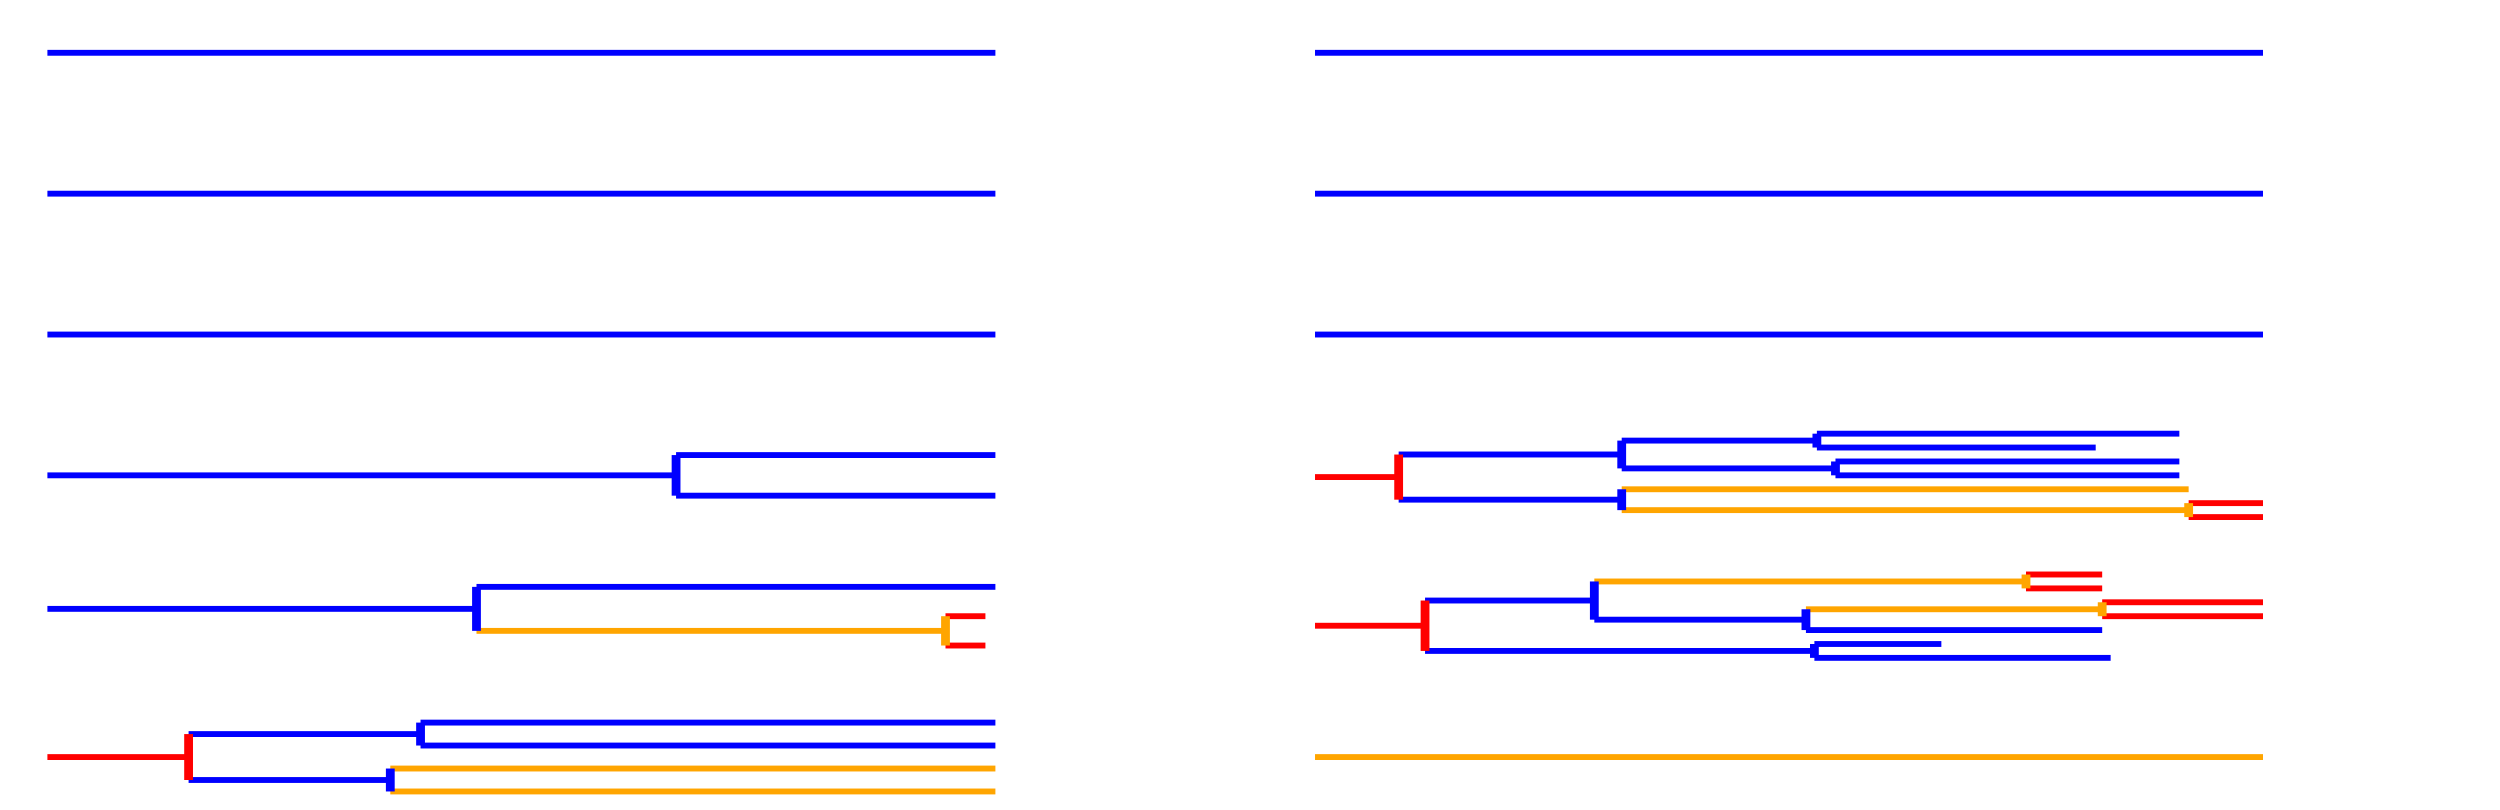 <?xml version="1.0" encoding="utf-8" standalone="no"?>
<!DOCTYPE svg PUBLIC "-//W3C//DTD SVG 1.1//EN"
  "http://www.w3.org/Graphics/SVG/1.1/DTD/svg11.dtd">
<svg xmlns:xlink="http://www.w3.org/1999/xlink" width="426pt" height="138pt" viewBox="0 0 426 138" xmlns="http://www.w3.org/2000/svg" version="1.1">
 <defs>
  <style type="text/css">*{stroke-linejoin: round; stroke-linecap: butt}</style>
 </defs>
 <g id="figure_1">
  <g id="patch_1">
   <path d="M 0 138 
L 426 138 
L 426 0 
L 0 0 
z
" style="fill: #ffffff"/>
  </g>
  <g id="axes_1">
   <g id="LineCollection_1">
    <path d="M 8.077 9 
L 169.615 9 
" clip-path="url(#p0787ec6bb1)" style="fill: none; stroke: #0000ff"/>
   </g>
   <g id="LineCollection_2">
    <path d="M 169.615 9 
L 169.615 9 
" clip-path="url(#p0787ec6bb1)" style="fill: none; stroke: #0000ff"/>
   </g>
  </g>
  <g id="axes_2">
   <g id="LineCollection_3">
    <path d="M 224.077 9 
L 385.615 9 
" clip-path="url(#p80f857edd8)" style="fill: none; stroke: #0000ff"/>
   </g>
   <g id="LineCollection_4">
    <path d="M 385.615 9 
L 385.615 9 
" clip-path="url(#p80f857edd8)" style="fill: none; stroke: #0000ff"/>
   </g>
  </g>
  <g id="axes_3">
   <g id="LineCollection_5">
    <path d="M 8.077 33 
L 169.615 33 
" clip-path="url(#p2045299816)" style="fill: none; stroke: #0000ff"/>
   </g>
   <g id="LineCollection_6">
    <path d="M 169.615 33 
L 169.615 33 
" clip-path="url(#p2045299816)" style="fill: none; stroke: #0000ff"/>
   </g>
  </g>
  <g id="axes_4">
   <g id="LineCollection_7">
    <path d="M 224.077 33 
L 385.615 33 
" clip-path="url(#p07f1e68f92)" style="fill: none; stroke: #0000ff"/>
   </g>
   <g id="LineCollection_8">
    <path d="M 385.615 33 
L 385.615 33 
" clip-path="url(#p07f1e68f92)" style="fill: none; stroke: #0000ff"/>
   </g>
  </g>
  <g id="axes_5">
   <g id="LineCollection_9">
    <path d="M 8.077 57 
L 169.615 57 
" clip-path="url(#pebff096ecb)" style="fill: none; stroke: #0000ff"/>
   </g>
   <g id="LineCollection_10">
    <path d="M 169.615 57 
L 169.615 57 
" clip-path="url(#pebff096ecb)" style="fill: none; stroke: #0000ff"/>
   </g>
  </g>
  <g id="axes_6">
   <g id="LineCollection_11">
    <path d="M 224.077 57 
L 385.615 57 
" clip-path="url(#p2b438bef58)" style="fill: none; stroke: #0000ff"/>
   </g>
   <g id="LineCollection_12">
    <path d="M 385.615 57 
L 385.615 57 
" clip-path="url(#p2b438bef58)" style="fill: none; stroke: #0000ff"/>
   </g>
  </g>
  <g id="axes_7">
   <g id="LineCollection_13">
    <path d="M 8.077 81 
L 115.202 81 
" clip-path="url(#p4a7793005b)" style="fill: none; stroke: #0000ff"/>
   </g>
   <g id="LineCollection_14">
    <path d="M 115.202 81 
L 115.202 81 
" clip-path="url(#p4a7793005b)" style="fill: none; stroke: #0000ff"/>
   </g>
   <g id="LineCollection_15">
    <path d="M 115.202 77.538 
L 169.615 77.538 
" clip-path="url(#p4a7793005b)" style="fill: none; stroke: #0000ff"/>
   </g>
   <g id="LineCollection_16">
    <path d="M 169.615 77.538 
L 169.615 77.538 
" clip-path="url(#p4a7793005b)" style="fill: none; stroke: #0000ff"/>
   </g>
   <g id="LineCollection_17">
    <path d="M 115.202 84.461 
L 169.615 84.461 
" clip-path="url(#p4a7793005b)" style="fill: none; stroke: #0000ff"/>
   </g>
   <g id="LineCollection_18">
    <path d="M 169.615 84.461 
L 169.615 84.461 
" clip-path="url(#p4a7793005b)" style="fill: none; stroke: #0000ff"/>
   </g>
   <g id="LineCollection_19">
    <path d="M 115.202 84.461 
L 115.202 77.538 
" clip-path="url(#p4a7793005b)" style="fill: none; stroke: #0000ff; stroke-width: 1.5"/>
   </g>
  </g>
  <g id="axes_8">
   <g id="LineCollection_20">
    <path d="M 224.077 81.296 
L 238.33 81.296 
" clip-path="url(#pf0f4c58695)" style="fill: none; stroke: #ff0000"/>
   </g>
   <g id="LineCollection_21">
    <path d="M 238.33 81.296 
L 238.33 81.296 
" clip-path="url(#pf0f4c58695)" style="fill: none; stroke: #ff0000"/>
   </g>
   <g id="LineCollection_22">
    <path d="M 238.33 77.447 
L 276.339 77.447 
" clip-path="url(#pf0f4c58695)" style="fill: none; stroke: #0000ff"/>
   </g>
   <g id="LineCollection_23">
    <path d="M 276.339 77.447 
L 276.339 77.447 
" clip-path="url(#pf0f4c58695)" style="fill: none; stroke: #0000ff"/>
   </g>
   <g id="LineCollection_24">
    <path d="M 276.339 75.079 
L 309.597 75.079 
" clip-path="url(#pf0f4c58695)" style="fill: none; stroke: #0000ff"/>
   </g>
   <g id="LineCollection_25">
    <path d="M 309.597 75.079 
L 309.597 75.079 
" clip-path="url(#pf0f4c58695)" style="fill: none; stroke: #0000ff"/>
   </g>
   <g id="LineCollection_26">
    <path d="M 309.597 73.895 
L 371.362 73.895 
" clip-path="url(#pf0f4c58695)" style="fill: none; stroke: #0000ff"/>
   </g>
   <g id="LineCollection_27">
    <path d="M 371.362 73.895 
L 371.362 73.895 
" clip-path="url(#pf0f4c58695)" style="fill: none; stroke: #0000ff"/>
   </g>
   <g id="LineCollection_28">
    <path d="M 309.597 76.263 
L 357.108 76.263 
" clip-path="url(#pf0f4c58695)" style="fill: none; stroke: #0000ff"/>
   </g>
   <g id="LineCollection_29">
    <path d="M 357.108 76.263 
L 357.108 76.263 
" clip-path="url(#pf0f4c58695)" style="fill: none; stroke: #0000ff"/>
   </g>
   <g id="LineCollection_30">
    <path d="M 276.339 79.816 
L 312.764 79.816 
" clip-path="url(#pf0f4c58695)" style="fill: none; stroke: #0000ff"/>
   </g>
   <g id="LineCollection_31">
    <path d="M 312.764 79.816 
L 312.764 79.816 
" clip-path="url(#pf0f4c58695)" style="fill: none; stroke: #0000ff"/>
   </g>
   <g id="LineCollection_32">
    <path d="M 312.764 78.631 
L 371.362 78.631 
" clip-path="url(#pf0f4c58695)" style="fill: none; stroke: #0000ff"/>
   </g>
   <g id="LineCollection_33">
    <path d="M 371.362 78.631 
L 371.362 78.631 
" clip-path="url(#pf0f4c58695)" style="fill: none; stroke: #0000ff"/>
   </g>
   <g id="LineCollection_34">
    <path d="M 312.764 81 
L 371.362 81 
" clip-path="url(#pf0f4c58695)" style="fill: none; stroke: #0000ff"/>
   </g>
   <g id="LineCollection_35">
    <path d="M 371.362 81 
L 371.362 81 
" clip-path="url(#pf0f4c58695)" style="fill: none; stroke: #0000ff"/>
   </g>
   <g id="LineCollection_36">
    <path d="M 238.33 85.144 
L 276.339 85.144 
" clip-path="url(#pf0f4c58695)" style="fill: none; stroke: #0000ff"/>
   </g>
   <g id="LineCollection_37">
    <path d="M 276.339 85.144 
L 276.339 85.144 
" clip-path="url(#pf0f4c58695)" style="fill: none; stroke: #0000ff"/>
   </g>
   <g id="LineCollection_38">
    <path d="M 276.339 83.368 
L 372.945 83.368 
" clip-path="url(#pf0f4c58695)" style="fill: none; stroke: #ffa500"/>
   </g>
   <g id="LineCollection_39">
    <path d="M 372.945 83.368 
L 372.945 83.368 
" clip-path="url(#pf0f4c58695)" style="fill: none; stroke: #ffa500"/>
   </g>
   <g id="LineCollection_40">
    <path d="M 276.339 86.921 
L 372.945 86.921 
" clip-path="url(#pf0f4c58695)" style="fill: none; stroke: #ffa500"/>
   </g>
   <g id="LineCollection_41">
    <path d="M 372.945 86.921 
L 372.945 86.921 
" clip-path="url(#pf0f4c58695)" style="fill: none; stroke: #ffa500"/>
   </g>
   <g id="LineCollection_42">
    <path d="M 372.945 85.736 
L 385.615 85.736 
" clip-path="url(#pf0f4c58695)" style="fill: none; stroke: #ff0000"/>
   </g>
   <g id="LineCollection_43">
    <path d="M 385.615 85.736 
L 385.615 85.736 
" clip-path="url(#pf0f4c58695)" style="fill: none; stroke: #ff0000"/>
   </g>
   <g id="LineCollection_44">
    <path d="M 372.945 88.105 
L 385.615 88.105 
" clip-path="url(#pf0f4c58695)" style="fill: none; stroke: #ff0000"/>
   </g>
   <g id="LineCollection_45">
    <path d="M 385.615 88.105 
L 385.615 88.105 
" clip-path="url(#pf0f4c58695)" style="fill: none; stroke: #ff0000"/>
   </g>
   <g id="LineCollection_46">
    <path d="M 238.33 85.144 
L 238.33 77.447 
" clip-path="url(#pf0f4c58695)" style="fill: none; stroke: #ff0000; stroke-width: 1.5"/>
   </g>
   <g id="LineCollection_47">
    <path d="M 276.339 79.816 
L 276.339 75.079 
" clip-path="url(#pf0f4c58695)" style="fill: none; stroke: #0000ff; stroke-width: 1.5"/>
   </g>
   <g id="LineCollection_48">
    <path d="M 309.597 76.263 
L 309.597 73.895 
" clip-path="url(#pf0f4c58695)" style="fill: none; stroke: #0000ff; stroke-width: 1.5"/>
   </g>
   <g id="LineCollection_49">
    <path d="M 312.764 81 
L 312.764 78.631 
" clip-path="url(#pf0f4c58695)" style="fill: none; stroke: #0000ff; stroke-width: 1.5"/>
   </g>
   <g id="LineCollection_50">
    <path d="M 276.339 86.921 
L 276.339 83.368 
" clip-path="url(#pf0f4c58695)" style="fill: none; stroke: #0000ff; stroke-width: 1.5"/>
   </g>
   <g id="LineCollection_51">
    <path d="M 372.945 88.105 
L 372.945 85.736 
" clip-path="url(#pf0f4c58695)" style="fill: none; stroke: #ffa500; stroke-width: 1.5"/>
   </g>
  </g>
  <g id="axes_9">
   <g id="LineCollection_52">
    <path d="M 8.077 103.75 
L 81.194 103.75 
" clip-path="url(#pd2f2e8e677)" style="fill: none; stroke: #0000ff"/>
   </g>
   <g id="LineCollection_53">
    <path d="M 81.194 103.75 
L 81.194 103.75 
" clip-path="url(#pd2f2e8e677)" style="fill: none; stroke: #0000ff"/>
   </g>
   <g id="LineCollection_54">
    <path d="M 81.194 100 
L 169.615 100 
" clip-path="url(#pd2f2e8e677)" style="fill: none; stroke: #0000ff"/>
   </g>
   <g id="LineCollection_55">
    <path d="M 169.615 100 
L 169.615 100 
" clip-path="url(#pd2f2e8e677)" style="fill: none; stroke: #0000ff"/>
   </g>
   <g id="LineCollection_56">
    <path d="M 81.194 107.5 
L 161.113 107.5 
" clip-path="url(#pd2f2e8e677)" style="fill: none; stroke: #ffa500"/>
   </g>
   <g id="LineCollection_57">
    <path d="M 161.113 107.5 
L 161.113 107.5 
" clip-path="url(#pd2f2e8e677)" style="fill: none; stroke: #ffa500"/>
   </g>
   <g id="LineCollection_58">
    <path d="M 161.113 105 
L 167.915 105 
" clip-path="url(#pd2f2e8e677)" style="fill: none; stroke: #ff0000"/>
   </g>
   <g id="LineCollection_59">
    <path d="M 167.915 105 
L 167.915 105 
" clip-path="url(#pd2f2e8e677)" style="fill: none; stroke: #ff0000"/>
   </g>
   <g id="LineCollection_60">
    <path d="M 161.113 110 
L 167.915 110 
" clip-path="url(#pd2f2e8e677)" style="fill: none; stroke: #ff0000"/>
   </g>
   <g id="LineCollection_61">
    <path d="M 167.915 110 
L 167.915 110 
" clip-path="url(#pd2f2e8e677)" style="fill: none; stroke: #ff0000"/>
   </g>
   <g id="LineCollection_62">
    <path d="M 81.194 107.5 
L 81.194 100 
" clip-path="url(#pd2f2e8e677)" style="fill: none; stroke: #0000ff; stroke-width: 1.5"/>
   </g>
   <g id="LineCollection_63">
    <path d="M 161.113 110 
L 161.113 105 
" clip-path="url(#pd2f2e8e677)" style="fill: none; stroke: #ffa500; stroke-width: 1.5"/>
   </g>
  </g>
  <g id="axes_10">
   <g id="LineCollection_64">
    <path d="M 224.077 106.628 
L 242.827 106.628 
" clip-path="url(#p4e455fdd2a)" style="fill: none; stroke: #ff0000"/>
   </g>
   <g id="LineCollection_65">
    <path d="M 242.827 106.628 
L 242.827 106.628 
" clip-path="url(#p4e455fdd2a)" style="fill: none; stroke: #ff0000"/>
   </g>
   <g id="LineCollection_66">
    <path d="M 242.827 102.335 
L 271.673 102.335 
" clip-path="url(#p4e455fdd2a)" style="fill: none; stroke: #0000ff"/>
   </g>
   <g id="LineCollection_67">
    <path d="M 271.673 102.335 
L 271.673 102.335 
" clip-path="url(#p4e455fdd2a)" style="fill: none; stroke: #0000ff"/>
   </g>
   <g id="LineCollection_68">
    <path d="M 271.673 99.079 
L 345.23 99.079 
" clip-path="url(#p4e455fdd2a)" style="fill: none; stroke: #ffa500"/>
   </g>
   <g id="LineCollection_69">
    <path d="M 345.23 99.079 
L 345.23 99.079 
" clip-path="url(#p4e455fdd2a)" style="fill: none; stroke: #ffa500"/>
   </g>
   <g id="LineCollection_70">
    <path d="M 345.23 97.895 
L 358.211 97.895 
" clip-path="url(#p4e455fdd2a)" style="fill: none; stroke: #ff0000"/>
   </g>
   <g id="LineCollection_71">
    <path d="M 358.211 97.895 
L 358.211 97.895 
" clip-path="url(#p4e455fdd2a)" style="fill: none; stroke: #ff0000"/>
   </g>
   <g id="LineCollection_72">
    <path d="M 345.23 100.263 
L 358.211 100.263 
" clip-path="url(#p4e455fdd2a)" style="fill: none; stroke: #ff0000"/>
   </g>
   <g id="LineCollection_73">
    <path d="M 358.211 100.263 
L 358.211 100.263 
" clip-path="url(#p4e455fdd2a)" style="fill: none; stroke: #ff0000"/>
   </g>
   <g id="LineCollection_74">
    <path d="M 271.673 105.592 
L 307.731 105.592 
" clip-path="url(#p4e455fdd2a)" style="fill: none; stroke: #0000ff"/>
   </g>
   <g id="LineCollection_75">
    <path d="M 307.731 105.592 
L 307.731 105.592 
" clip-path="url(#p4e455fdd2a)" style="fill: none; stroke: #0000ff"/>
   </g>
   <g id="LineCollection_76">
    <path d="M 307.731 103.816 
L 358.211 103.816 
" clip-path="url(#p4e455fdd2a)" style="fill: none; stroke: #ffa500"/>
   </g>
   <g id="LineCollection_77">
    <path d="M 358.211 103.816 
L 358.211 103.816 
" clip-path="url(#p4e455fdd2a)" style="fill: none; stroke: #ffa500"/>
   </g>
   <g id="LineCollection_78">
    <path d="M 358.211 102.631 
L 385.615 102.631 
" clip-path="url(#p4e455fdd2a)" style="fill: none; stroke: #ff0000"/>
   </g>
   <g id="LineCollection_79">
    <path d="M 385.615 102.631 
L 385.615 102.631 
" clip-path="url(#p4e455fdd2a)" style="fill: none; stroke: #ff0000"/>
   </g>
   <g id="LineCollection_80">
    <path d="M 358.211 105 
L 385.615 105 
" clip-path="url(#p4e455fdd2a)" style="fill: none; stroke: #ff0000"/>
   </g>
   <g id="LineCollection_81">
    <path d="M 385.615 105 
L 385.615 105 
" clip-path="url(#p4e455fdd2a)" style="fill: none; stroke: #ff0000"/>
   </g>
   <g id="LineCollection_82">
    <path d="M 307.731 107.368 
L 358.211 107.368 
" clip-path="url(#p4e455fdd2a)" style="fill: none; stroke: #0000ff"/>
   </g>
   <g id="LineCollection_83">
    <path d="M 358.211 107.368 
L 358.211 107.368 
" clip-path="url(#p4e455fdd2a)" style="fill: none; stroke: #0000ff"/>
   </g>
   <g id="LineCollection_84">
    <path d="M 242.827 110.921 
L 309.173 110.921 
" clip-path="url(#p4e455fdd2a)" style="fill: none; stroke: #0000ff"/>
   </g>
   <g id="LineCollection_85">
    <path d="M 309.173 110.921 
L 309.173 110.921 
" clip-path="url(#p4e455fdd2a)" style="fill: none; stroke: #0000ff"/>
   </g>
   <g id="LineCollection_86">
    <path d="M 309.173 109.736 
L 330.807 109.736 
" clip-path="url(#p4e455fdd2a)" style="fill: none; stroke: #0000ff"/>
   </g>
   <g id="LineCollection_87">
    <path d="M 330.807 109.736 
L 330.807 109.736 
" clip-path="url(#p4e455fdd2a)" style="fill: none; stroke: #0000ff"/>
   </g>
   <g id="LineCollection_88">
    <path d="M 309.173 112.105 
L 359.654 112.105 
" clip-path="url(#p4e455fdd2a)" style="fill: none; stroke: #0000ff"/>
   </g>
   <g id="LineCollection_89">
    <path d="M 359.654 112.105 
L 359.654 112.105 
" clip-path="url(#p4e455fdd2a)" style="fill: none; stroke: #0000ff"/>
   </g>
   <g id="LineCollection_90">
    <path d="M 242.827 110.921 
L 242.827 102.335 
" clip-path="url(#p4e455fdd2a)" style="fill: none; stroke: #ff0000; stroke-width: 1.5"/>
   </g>
   <g id="LineCollection_91">
    <path d="M 271.673 105.592 
L 271.673 99.079 
" clip-path="url(#p4e455fdd2a)" style="fill: none; stroke: #0000ff; stroke-width: 1.5"/>
   </g>
   <g id="LineCollection_92">
    <path d="M 345.23 100.263 
L 345.23 97.895 
" clip-path="url(#p4e455fdd2a)" style="fill: none; stroke: #ffa500; stroke-width: 1.5"/>
   </g>
   <g id="LineCollection_93">
    <path d="M 307.731 107.368 
L 307.731 103.816 
" clip-path="url(#p4e455fdd2a)" style="fill: none; stroke: #0000ff; stroke-width: 1.5"/>
   </g>
   <g id="LineCollection_94">
    <path d="M 358.211 105 
L 358.211 102.631 
" clip-path="url(#p4e455fdd2a)" style="fill: none; stroke: #ffa500; stroke-width: 1.5"/>
   </g>
   <g id="LineCollection_95">
    <path d="M 309.173 112.105 
L 309.173 109.736 
" clip-path="url(#p4e455fdd2a)" style="fill: none; stroke: #0000ff; stroke-width: 1.5"/>
   </g>
  </g>
  <g id="axes_11">
   <g id="LineCollection_96">
    <path d="M 8.077 129 
L 32.136 129 
" clip-path="url(#p969373faf3)" style="fill: none; stroke: #ff0000"/>
   </g>
   <g id="LineCollection_97">
    <path d="M 32.136 129 
L 32.136 129 
" clip-path="url(#p969373faf3)" style="fill: none; stroke: #ff0000"/>
   </g>
   <g id="LineCollection_98">
    <path d="M 32.136 125.087 
L 71.661 125.087 
" clip-path="url(#p969373faf3)" style="fill: none; stroke: #0000ff"/>
   </g>
   <g id="LineCollection_99">
    <path d="M 71.661 125.087 
L 71.661 125.087 
" clip-path="url(#p969373faf3)" style="fill: none; stroke: #0000ff"/>
   </g>
   <g id="LineCollection_100">
    <path d="M 71.661 123.13 
L 169.615 123.13 
" clip-path="url(#p969373faf3)" style="fill: none; stroke: #0000ff"/>
   </g>
   <g id="LineCollection_101">
    <path d="M 169.615 123.13 
L 169.615 123.13 
" clip-path="url(#p969373faf3)" style="fill: none; stroke: #0000ff"/>
   </g>
   <g id="LineCollection_102">
    <path d="M 71.661 127.043 
L 169.615 127.043 
" clip-path="url(#p969373faf3)" style="fill: none; stroke: #0000ff"/>
   </g>
   <g id="LineCollection_103">
    <path d="M 169.615 127.043 
L 169.615 127.043 
" clip-path="url(#p969373faf3)" style="fill: none; stroke: #0000ff"/>
   </g>
   <g id="LineCollection_104">
    <path d="M 32.136 132.913 
L 66.506 132.913 
" clip-path="url(#p969373faf3)" style="fill: none; stroke: #0000ff"/>
   </g>
   <g id="LineCollection_105">
    <path d="M 66.506 132.913 
L 66.506 132.913 
" clip-path="url(#p969373faf3)" style="fill: none; stroke: #0000ff"/>
   </g>
   <g id="LineCollection_106">
    <path d="M 66.506 130.956 
L 169.615 130.956 
" clip-path="url(#p969373faf3)" style="fill: none; stroke: #ffa500"/>
   </g>
   <g id="LineCollection_107">
    <path d="M 169.615 130.956 
L 169.615 130.956 
" clip-path="url(#p969373faf3)" style="fill: none; stroke: #ffa500"/>
   </g>
   <g id="LineCollection_108">
    <path d="M 66.506 134.869 
L 169.615 134.869 
" clip-path="url(#p969373faf3)" style="fill: none; stroke: #ffa500"/>
   </g>
   <g id="LineCollection_109">
    <path d="M 169.615 134.869 
L 169.615 134.869 
" clip-path="url(#p969373faf3)" style="fill: none; stroke: #ffa500"/>
   </g>
   <g id="LineCollection_110">
    <path d="M 32.136 132.913 
L 32.136 125.087 
" clip-path="url(#p969373faf3)" style="fill: none; stroke: #ff0000; stroke-width: 1.5"/>
   </g>
   <g id="LineCollection_111">
    <path d="M 71.661 127.043 
L 71.661 123.13 
" clip-path="url(#p969373faf3)" style="fill: none; stroke: #0000ff; stroke-width: 1.5"/>
   </g>
   <g id="LineCollection_112">
    <path d="M 66.506 134.869 
L 66.506 130.956 
" clip-path="url(#p969373faf3)" style="fill: none; stroke: #0000ff; stroke-width: 1.5"/>
   </g>
  </g>
  <g id="axes_12">
   <g id="LineCollection_113">
    <path d="M 224.077 129 
L 385.615 129 
" clip-path="url(#pdd1fa6144a)" style="fill: none; stroke: #ffa500"/>
   </g>
   <g id="LineCollection_114">
    <path d="M 385.615 129 
L 385.615 129 
" clip-path="url(#pdd1fa6144a)" style="fill: none; stroke: #ffa500"/>
   </g>
  </g>
 </g>
 <defs>
  <clipPath id="p0787ec6bb1">
   <rect x="0" y="-0" width="210" height="18"/>
  </clipPath>
  <clipPath id="p80f857edd8">
   <rect x="216" y="-0" width="210" height="18"/>
  </clipPath>
  <clipPath id="p2045299816">
   <rect x="0" y="24" width="210" height="18"/>
  </clipPath>
  <clipPath id="p07f1e68f92">
   <rect x="216" y="24" width="210" height="18"/>
  </clipPath>
  <clipPath id="pebff096ecb">
   <rect x="0" y="48" width="210" height="18"/>
  </clipPath>
  <clipPath id="p2b438bef58">
   <rect x="216" y="48" width="210" height="18"/>
  </clipPath>
  <clipPath id="p4a7793005b">
   <rect x="0" y="72" width="210" height="18"/>
  </clipPath>
  <clipPath id="pf0f4c58695">
   <rect x="216" y="72" width="210" height="18"/>
  </clipPath>
  <clipPath id="pd2f2e8e677">
   <rect x="0" y="96" width="210" height="18"/>
  </clipPath>
  <clipPath id="p4e455fdd2a">
   <rect x="216" y="96" width="210" height="18"/>
  </clipPath>
  <clipPath id="p969373faf3">
   <rect x="0" y="120" width="210" height="18"/>
  </clipPath>
  <clipPath id="pdd1fa6144a">
   <rect x="216" y="120" width="210" height="18"/>
  </clipPath>
 </defs>
</svg>

